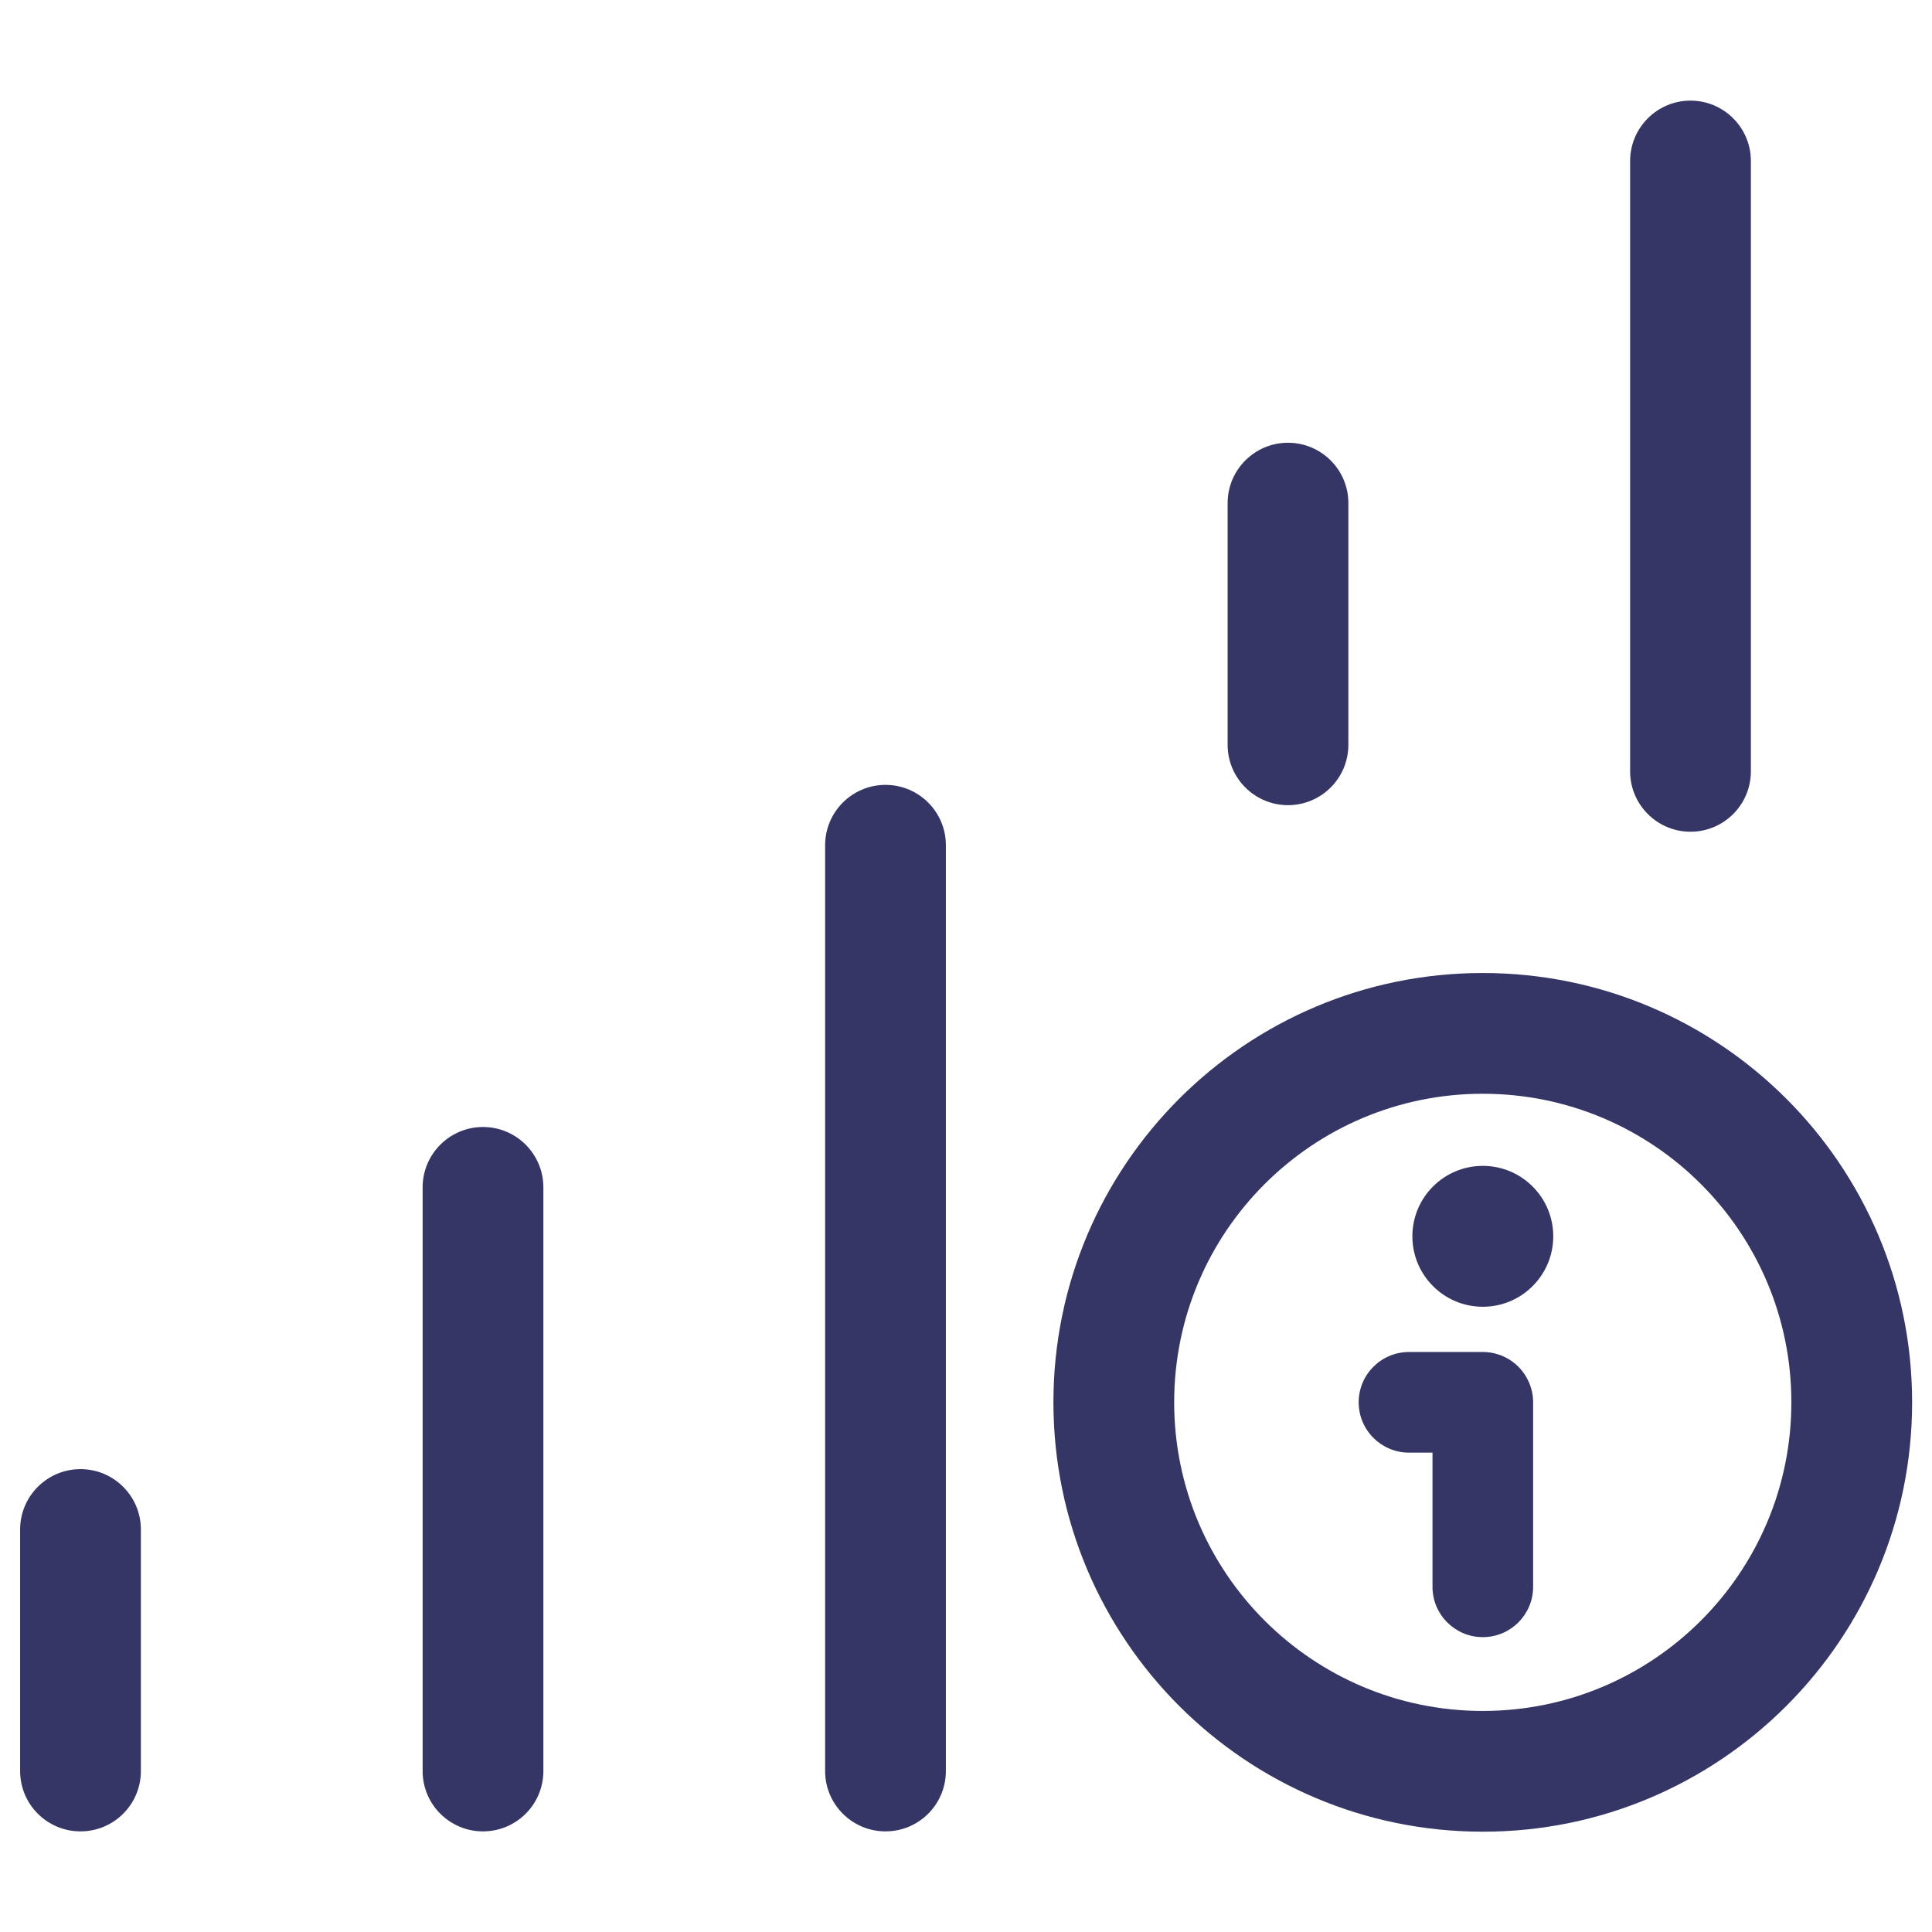 <svg width="24" height="24" viewBox="0 0 24 24" fill="none" xmlns="http://www.w3.org/2000/svg">
<path d="M21 1.25C21.414 1.25 21.75 1.586 21.75 2V9.582C21.75 9.996 21.414 10.332 21 10.332C20.586 10.332 20.25 9.996 20.25 9.582V2C20.25 1.586 20.586 1.25 21 1.25Z" fill="#353566"/>
<path d="M16 5.5C16.414 5.5 16.75 5.836 16.75 6.25V9.252C16.75 9.666 16.414 10.002 16 10.002C15.586 10.002 15.25 9.666 15.25 9.252V6.25C15.25 5.836 15.586 5.5 16 5.5Z" fill="#353566"/>
<path d="M6 14C6.414 14 6.75 14.336 6.75 14.75V22C6.75 22.415 6.414 22.75 6 22.75C5.586 22.75 5.25 22.415 5.25 22V14.75C5.25 14.336 5.586 14 6 14Z" fill="#353566"/>
<path d="M1 18.25C1.414 18.25 1.75 18.586 1.75 19V22C1.75 22.415 1.414 22.75 1 22.75C0.586 22.75 0.25 22.415 0.25 22V19C0.25 18.586 0.586 18.25 1 18.25Z" fill="#353566"/>
<path d="M11 9.75C11.414 9.75 11.75 10.086 11.75 10.5V22C11.75 22.415 11.414 22.75 11 22.75C10.586 22.75 10.25 22.415 10.25 22V10.5C10.25 10.086 10.586 9.75 11 9.75Z" fill="#353566"/>
<path d="M16.878 17.42C16.878 17.075 17.158 16.795 17.503 16.795L18.42 16.795C18.586 16.795 18.745 16.861 18.862 16.978C18.979 17.096 19.045 17.255 19.045 17.42V19.712C19.045 20.057 18.765 20.337 18.42 20.337C18.075 20.337 17.795 20.057 17.795 19.712V18.045H17.503C17.158 18.045 16.878 17.765 16.878 17.42Z" fill="#353566"/>
<path d="M18.42 14.483C17.937 14.483 17.545 14.874 17.545 15.358C17.545 15.841 17.937 16.233 18.42 16.233C18.903 16.233 19.295 15.841 19.295 15.358C19.295 14.874 18.903 14.483 18.42 14.483Z" fill="#353566"/>
<path fill-rule="evenodd" clip-rule="evenodd" d="M18.42 12.087C15.474 12.087 13.086 14.475 13.086 17.42C13.086 20.366 15.474 22.754 18.42 22.754C21.365 22.754 23.753 20.366 23.753 17.42C23.753 14.475 21.365 12.087 18.42 12.087ZM14.586 17.42C14.586 15.303 16.303 13.587 18.42 13.587C20.537 13.587 22.253 15.303 22.253 17.42C22.253 19.537 20.537 21.254 18.42 21.254C16.303 21.254 14.586 19.537 14.586 17.42Z" fill="#353566"/>
</svg>
